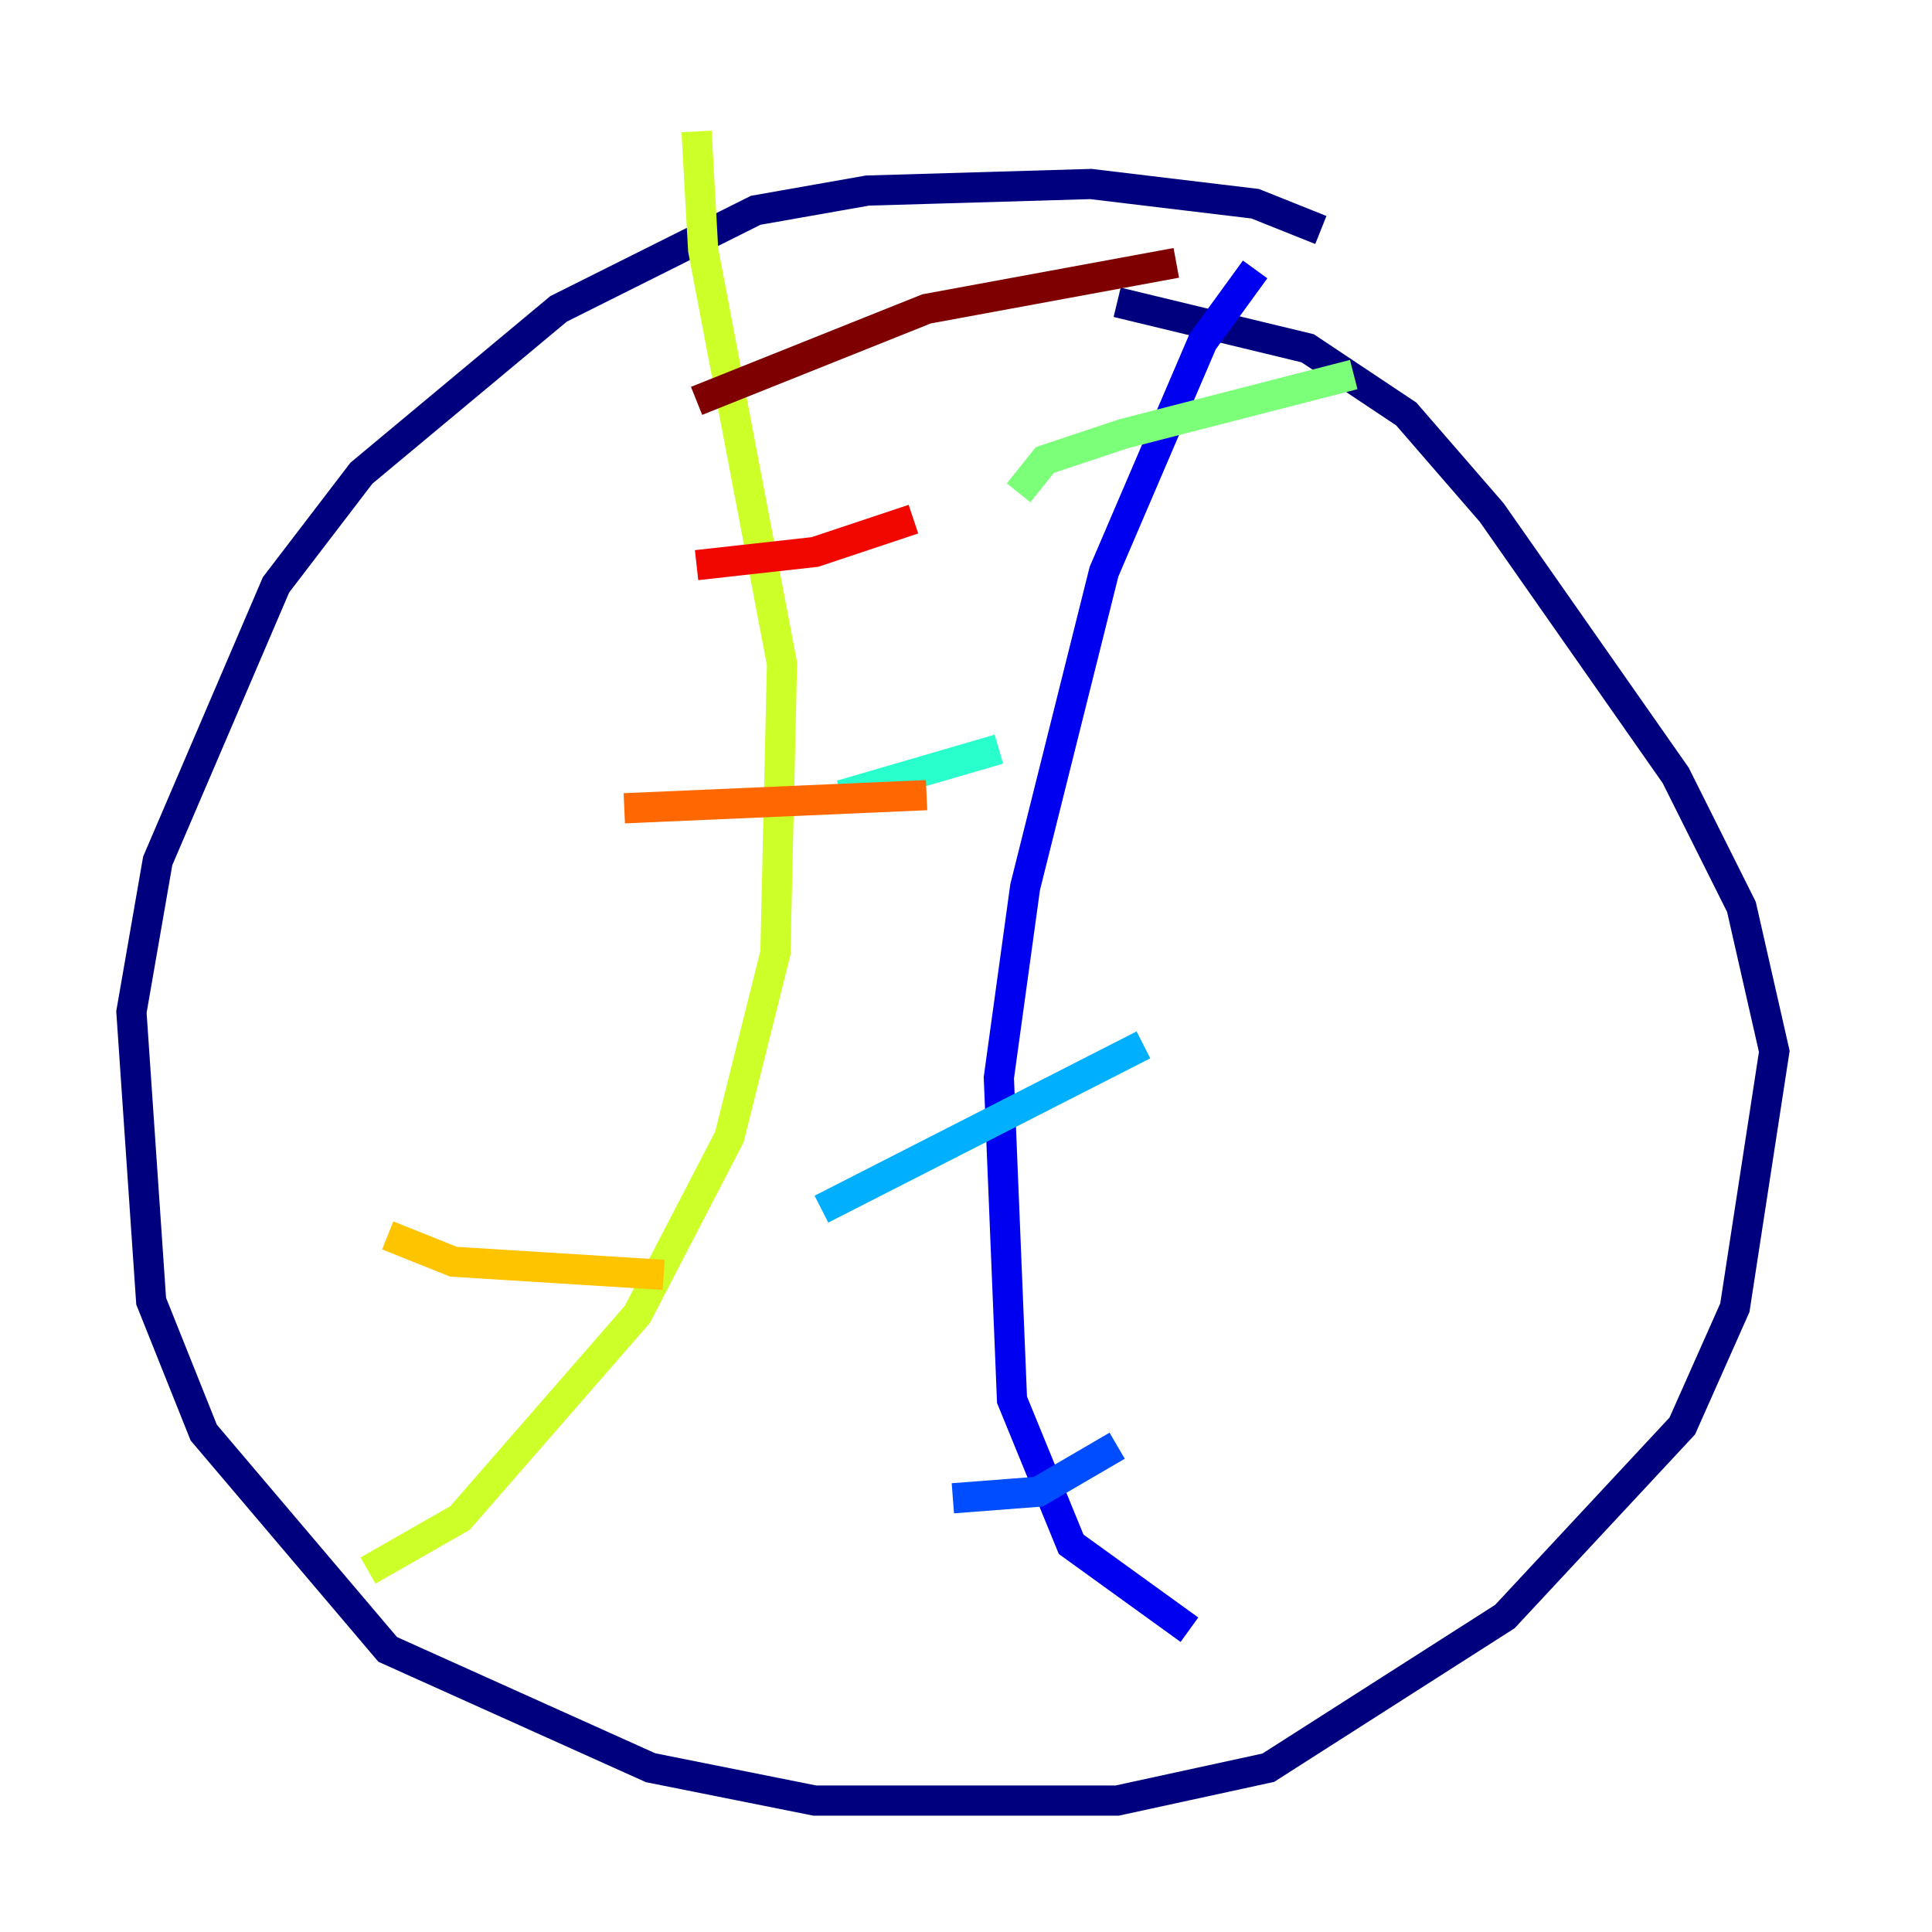 <?xml version="1.0" encoding="utf-8" ?>
<svg baseProfile="tiny" height="128" version="1.2" viewBox="0,0,128,128" width="128" xmlns="http://www.w3.org/2000/svg" xmlns:ev="http://www.w3.org/2001/xml-events" xmlns:xlink="http://www.w3.org/1999/xlink"><defs /><polyline fill="none" points="87.51,15.238 83.156,13.497 72.272,12.191 57.469,12.626 50.068,13.932 37.007,20.463 23.946,31.347 18.286,38.748 10.449,57.034 8.707,67.048 10.014,86.204 13.497,94.912 25.687,109.279 43.102,117.116 53.986,119.293 74.014,119.293 84.027,117.116 99.701,107.102 111.456,94.476 114.939,86.639 117.551,69.66 115.374,60.082 111.02,51.374 98.83,33.959 93.17,27.429 86.639,23.075 74.014,20.027" stroke="#00007f" stroke-width="2" /><polyline fill="none" points="83.156,17.85 79.674,22.64 73.143,37.878 67.918,58.776 66.177,71.401 67.048,92.735 70.966,102.313 78.803,107.973" stroke="#0000f1" stroke-width="2" /><polyline fill="none" points="63.129,99.265 68.789,98.83 74.014,95.782" stroke="#004cff" stroke-width="2" /><polyline fill="none" points="54.422,80.109 75.755,69.225" stroke="#00b0ff" stroke-width="2" /><polyline fill="none" points="55.728,52.68 66.177,49.633" stroke="#29ffcd" stroke-width="2" /><polyline fill="none" points="67.483,32.653 69.225,30.476 74.449,28.735 89.687,24.816" stroke="#7cff79" stroke-width="2" /><polyline fill="none" points="46.15,8.707 46.585,16.544 51.809,43.973 51.374,63.129 48.327,75.32 42.231,87.075 30.476,100.571 24.381,104.054" stroke="#cdff29" stroke-width="2" /><polyline fill="none" points="25.687,81.85 30.041,83.592 43.973,84.463" stroke="#ffc400" stroke-width="2" /><polyline fill="none" points="41.361,53.551 61.388,52.68" stroke="#ff6700" stroke-width="2" /><polyline fill="none" points="46.15,37.442 53.986,36.571 60.517,34.395" stroke="#f10700" stroke-width="2" /><polyline fill="none" points="46.15,26.558 61.388,20.463 77.932,17.415" stroke="#7f0000" stroke-width="2" /></svg>